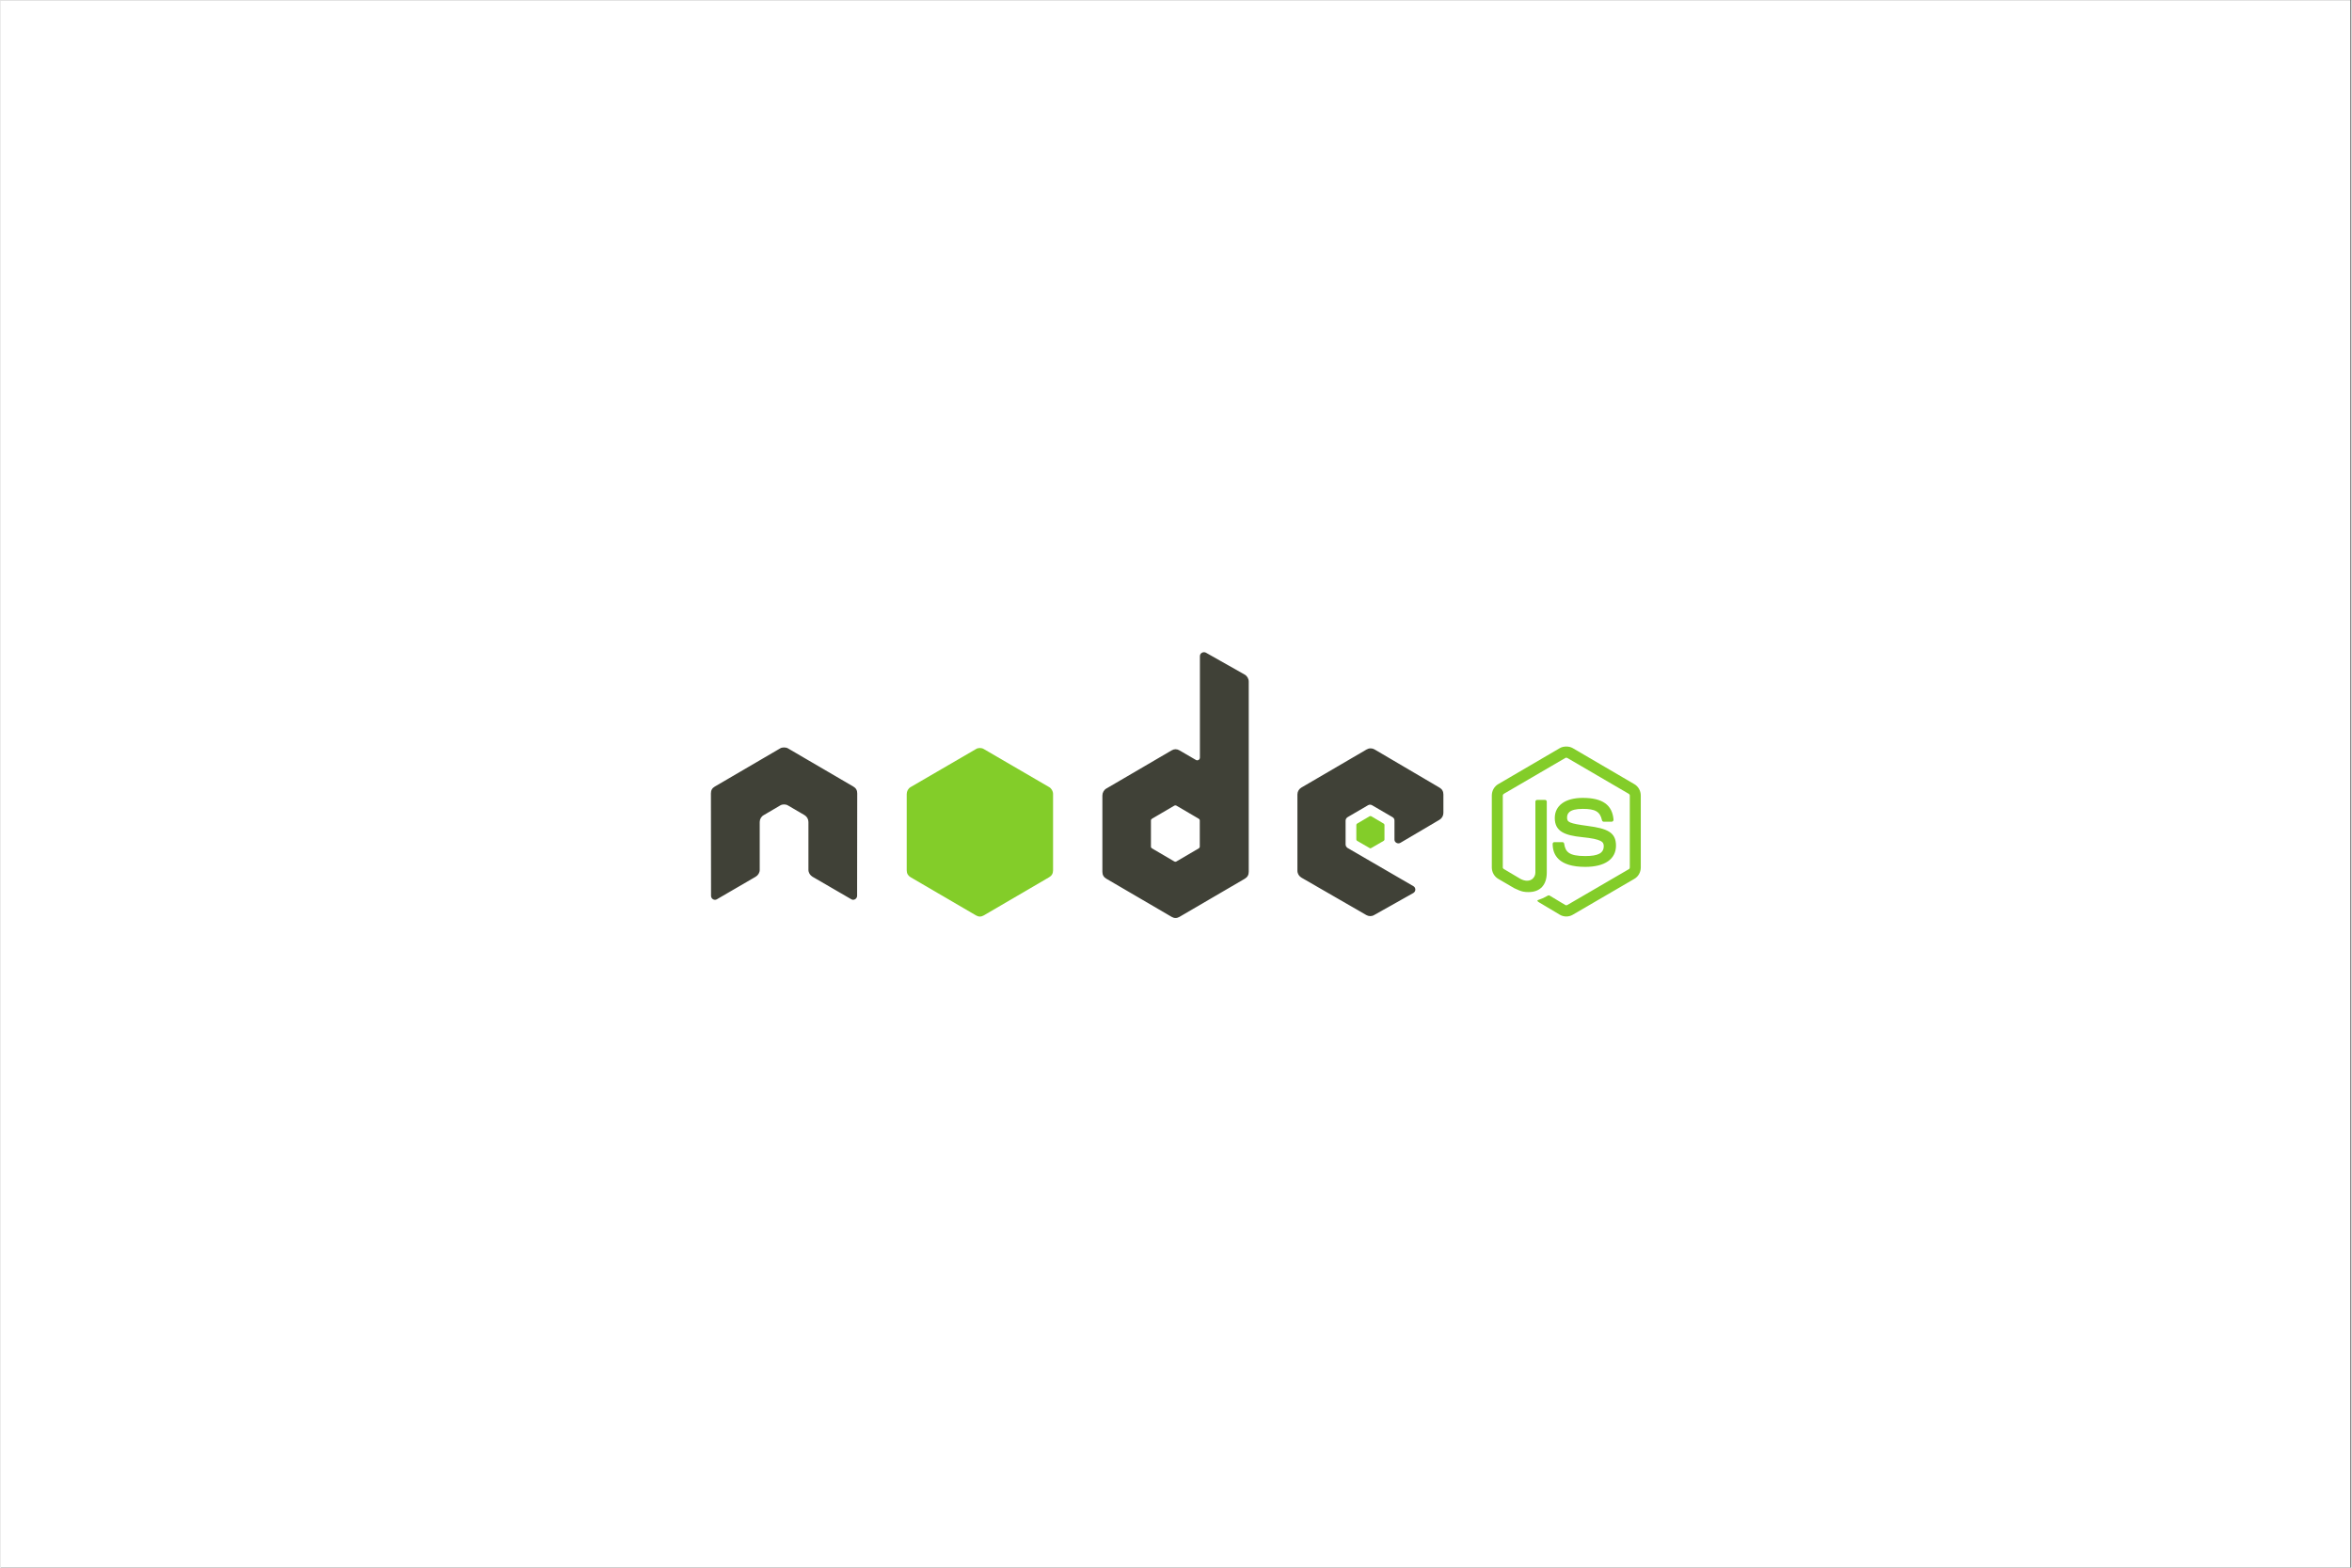 <svg xmlns="http://www.w3.org/2000/svg" xmlns:xlink="http://www.w3.org/1999/xlink" width="300" zoomAndPan="magnify" viewBox="0 0 224.88 150" height="200" preserveAspectRatio="xMidYMid meet" version="1.0"><rect x="0" y="0" width="224.88" height="150" fill="#808080" stroke="none"/><defs><clipPath id="721bba198b"><path d="M 0 0.039 L 224.762 0.039 L 224.762 149.961 L 0 149.961 Z M 0 0.039 " clip-rule="nonzero"/></clipPath><clipPath id="487463b84a"><path d="M 142 71 L 157 71 L 157 87.895 L 142 87.895 Z M 142 71 " clip-rule="nonzero"/></clipPath><clipPath id="9fa14e283d"><path d="M 67.465 62.406 L 139 62.406 L 139 87.895 L 67.465 87.895 Z M 67.465 62.406 " clip-rule="nonzero"/></clipPath><clipPath id="5bd088ba11"><path d="M 86 71 L 133 71 L 133 87.895 L 86 87.895 Z M 86 71 " clip-rule="nonzero"/></clipPath></defs><g clip-path="url(#721bba198b)"><path fill="#ffffff" d="M 0 0.039 L 224.879 0.039 L 224.879 149.961 L 0 149.961 Z M 0 0.039 " fill-opacity="1" fill-rule="nonzero"/><path fill="#ffffff" d="M 0 0.039 L 224.879 0.039 L 224.879 149.961 L 0 149.961 Z M 0 0.039 " fill-opacity="1" fill-rule="nonzero"/></g><g clip-path="url(#487463b84a)"><path fill="#83cd29" d="M 149.777 71.43 C 149.559 71.43 149.348 71.473 149.164 71.578 L 143.266 75.027 C 142.883 75.25 142.652 75.668 142.652 76.117 L 142.652 83 C 142.652 83.445 142.883 83.863 143.266 84.09 L 144.805 84.988 C 145.555 85.359 145.828 85.355 146.172 85.355 C 147.277 85.355 147.91 84.672 147.91 83.492 L 147.91 76.703 C 147.91 76.605 147.828 76.535 147.734 76.535 L 146.996 76.535 C 146.902 76.535 146.82 76.605 146.82 76.703 L 146.82 83.492 C 146.82 84.02 146.281 84.547 145.406 84.102 L 143.805 83.152 C 143.75 83.121 143.703 83.062 143.703 83 L 143.703 76.117 C 143.703 76.055 143.746 75.988 143.805 75.953 L 149.691 72.52 C 149.746 72.488 149.812 72.488 149.867 72.52 L 155.75 75.953 C 155.809 75.988 155.852 76.051 155.852 76.117 L 155.852 83 C 155.852 83.066 155.82 83.133 155.762 83.164 L 149.867 86.598 C 149.812 86.629 149.742 86.629 149.691 86.598 L 148.176 85.688 C 148.129 85.66 148.07 85.664 148.023 85.688 C 147.605 85.926 147.527 85.953 147.137 86.094 C 147.039 86.125 146.895 86.18 147.188 86.348 L 149.164 87.527 C 149.352 87.637 149.562 87.691 149.777 87.691 C 149.996 87.691 150.203 87.637 150.391 87.527 L 156.289 84.09 C 156.672 83.867 156.902 83.449 156.902 83 L 156.902 76.121 C 156.902 75.672 156.672 75.254 156.289 75.031 L 150.391 71.582 C 150.207 71.477 149.996 71.43 149.777 71.43 Z M 151.355 76.344 C 149.676 76.344 148.676 77.07 148.676 78.273 C 148.676 79.574 149.668 79.934 151.277 80.098 C 153.207 80.289 153.359 80.574 153.359 80.957 C 153.359 81.625 152.832 81.91 151.594 81.91 C 150.035 81.91 149.691 81.516 149.574 80.727 C 149.562 80.645 149.5 80.578 149.414 80.578 L 148.648 80.578 C 148.535 80.578 148.477 80.637 148.473 80.754 C 148.473 81.758 149.012 82.945 151.59 82.945 C 153.457 82.945 154.531 82.207 154.531 80.906 C 154.531 79.621 153.664 79.273 151.852 79.031 C 150.027 78.785 149.852 78.664 149.852 78.23 C 149.852 77.875 149.996 77.395 151.352 77.395 C 152.562 77.395 153.008 77.66 153.191 78.484 C 153.211 78.562 153.277 78.625 153.355 78.625 L 154.121 78.625 C 154.168 78.625 154.215 78.598 154.246 78.562 C 154.277 78.527 154.301 78.484 154.297 78.434 C 154.18 77.012 153.242 76.344 151.355 76.344 Z M 151.355 76.344 " fill-opacity="1" fill-rule="nonzero"/></g><g clip-path="url(#9fa14e283d)"><path fill="#404137" d="M 115.105 62.406 C 115.035 62.406 114.973 62.426 114.918 62.457 C 114.793 62.531 114.73 62.641 114.727 62.785 L 114.727 72.48 C 114.727 72.578 114.684 72.664 114.602 72.711 C 114.516 72.762 114.426 72.762 114.34 72.711 L 112.773 71.797 C 112.523 71.652 112.273 71.652 112.023 71.797 L 105.777 75.449 C 105.543 75.582 105.398 75.848 105.398 76.117 L 105.398 83.418 C 105.398 83.711 105.523 83.93 105.777 84.078 L 112.023 87.727 C 112.273 87.875 112.523 87.875 112.773 87.727 L 119.023 84.078 C 119.273 83.93 119.398 83.711 119.398 83.418 L 119.398 65.219 C 119.398 64.941 119.25 64.684 119.012 64.547 L 115.293 62.445 C 115.234 62.41 115.168 62.406 115.105 62.406 Z M 74.91 71.52 C 74.789 71.523 74.68 71.543 74.57 71.609 L 68.324 75.258 C 68.07 75.402 67.945 75.621 67.949 75.918 L 67.961 85.711 C 67.961 85.848 68.031 85.977 68.148 86.043 C 68.266 86.113 68.41 86.113 68.523 86.043 L 72.23 83.887 C 72.465 83.746 72.617 83.5 72.617 83.23 L 72.617 78.652 C 72.617 78.379 72.762 78.129 72.996 77.996 L 74.57 77.07 C 74.688 77 74.812 76.969 74.949 76.969 C 75.082 76.969 75.207 77 75.324 77.07 L 76.902 77.992 C 77.133 78.129 77.277 78.379 77.277 78.652 L 77.277 83.227 C 77.277 83.5 77.434 83.746 77.664 83.887 L 81.371 86.039 C 81.488 86.113 81.629 86.113 81.746 86.039 C 81.859 85.973 81.934 85.848 81.934 85.711 L 81.945 75.914 C 81.949 75.621 81.824 75.402 81.57 75.258 L 75.324 71.609 C 75.219 71.547 75.105 71.523 74.984 71.52 Z M 131.055 71.609 C 130.922 71.605 130.797 71.641 130.68 71.707 L 124.43 75.359 C 124.199 75.496 124.055 75.746 124.055 76.016 L 124.055 83.316 C 124.055 83.59 124.207 83.84 124.445 83.977 L 130.641 87.551 C 130.871 87.684 131.148 87.695 131.379 87.562 L 135.137 85.449 C 135.258 85.379 135.336 85.254 135.336 85.117 C 135.336 84.98 135.266 84.855 135.148 84.789 L 128.863 81.141 C 128.746 81.07 128.664 80.934 128.664 80.797 L 128.664 78.516 C 128.664 78.379 128.746 78.254 128.863 78.184 L 130.816 77.043 C 130.934 76.977 131.074 76.977 131.191 77.043 L 133.148 78.184 C 133.277 78.258 133.34 78.367 133.34 78.516 L 133.34 80.312 C 133.336 80.461 133.398 80.57 133.527 80.645 C 133.645 80.711 133.785 80.711 133.902 80.645 L 137.645 78.438 C 137.879 78.301 138.02 78.051 138.02 77.777 L 138.02 76.016 C 138.02 75.723 137.895 75.504 137.645 75.359 L 131.434 71.707 C 131.32 71.641 131.191 71.605 131.059 71.605 Z M 112.375 77.059 C 112.41 77.059 112.441 77.066 112.473 77.082 L 114.613 78.336 C 114.672 78.371 114.715 78.434 114.715 78.5 L 114.715 81.012 C 114.715 81.078 114.672 81.141 114.613 81.176 L 112.473 82.43 C 112.414 82.465 112.344 82.465 112.285 82.43 L 110.145 81.176 C 110.086 81.141 110.043 81.078 110.043 81.012 L 110.043 78.504 C 110.043 78.434 110.086 78.371 110.145 78.336 L 112.285 77.082 C 112.316 77.066 112.34 77.059 112.375 77.059 Z M 112.375 77.059 " fill-opacity="1" fill-rule="nonzero"/></g><g clip-path="url(#5bd088ba11)"><path fill="#83cd29" d="M 93.68 71.57 C 93.543 71.57 93.418 71.602 93.305 71.672 L 87.055 75.309 C 86.82 75.445 86.68 75.707 86.68 75.98 L 86.68 83.277 C 86.68 83.57 86.805 83.793 87.055 83.938 L 93.305 87.586 C 93.555 87.734 93.805 87.734 94.055 87.586 L 100.301 83.938 C 100.555 83.793 100.68 83.57 100.68 83.277 L 100.68 75.98 C 100.68 75.707 100.535 75.445 100.301 75.309 L 94.055 71.672 C 93.938 71.602 93.812 71.57 93.68 71.57 Z M 131.043 78.082 C 131.02 78.082 130.992 78.082 130.969 78.094 L 129.766 78.805 C 129.719 78.832 129.691 78.875 129.691 78.934 L 129.691 80.324 C 129.691 80.379 129.723 80.426 129.766 80.453 L 130.969 81.148 C 131.016 81.18 131.059 81.18 131.105 81.148 L 132.309 80.453 C 132.352 80.426 132.383 80.379 132.383 80.324 L 132.383 78.934 C 132.383 78.879 132.352 78.832 132.309 78.805 L 131.105 78.094 C 131.082 78.082 131.066 78.082 131.043 78.082 Z M 131.043 78.082 " fill-opacity="1" fill-rule="nonzero"/></g></svg>